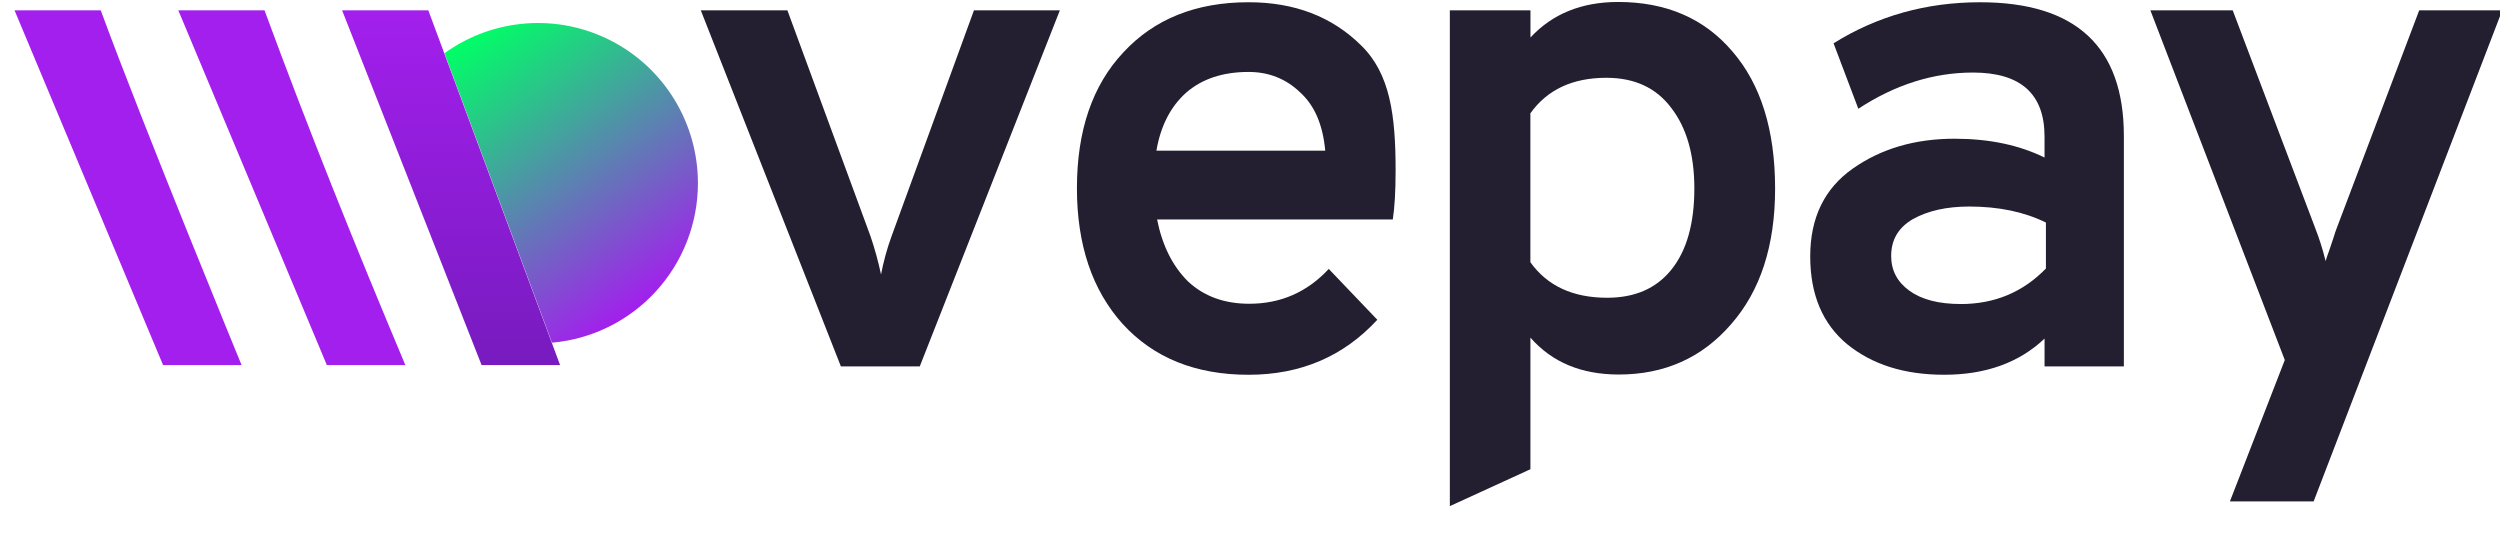 <?xml version="1.0" encoding="UTF-8" standalone="no"?>
<svg
   xmlns:dc="http://purl.org/dc/elements/1.1/"
   xmlns:cc="http://creativecommons.org/ns#"
   xmlns:rdf="http://www.w3.org/1999/02/22-rdf-syntax-ns#"
   xmlns:svg="http://www.w3.org/2000/svg"
   xmlns="http://www.w3.org/2000/svg"
   xmlns:sodipodi="http://sodipodi.sourceforge.net/DTD/sodipodi-0.dtd"
   xmlns:inkscape="http://www.inkscape.org/namespaces/inkscape"
   inkscape:version="1.0rc1 (09960d6f05, 2020-04-09)"
   sodipodi:docname="logo_vepay.svg"
   id="svg20"
   version="1.1"
   fill="none"
   viewBox="0 0 145 31"
   height="31"
   width="145">
  <defs
     id="defs24">
    <linearGradient
       gradientTransform="matrix(1.919,0,0,1.919,-21.306,-19.67)"
       id="paint0_linear"
       x1="31.12"
       y1="19.052"
       x2="25.566"
       y2="11.132"
       gradientUnits="userSpaceOnUse">
      <stop
         stop-color="#A31FED"
         id="stop20" />
      <stop
         offset="1"
         stop-color="#00FF66"
         id="stop22" />
    </linearGradient>
    <linearGradient
       gradientTransform="matrix(1.919,0,0,1.919,-21.306,-19.67)"
       id="paint1_linear"
       x1="24.732"
       y1="21.28"
       x2="24.732"
       y2="10.56"
       gradientUnits="userSpaceOnUse">
      <stop
         stop-color="#771BBF"
         id="stop25" />
      <stop
         offset="1"
         stop-color="#A31FED"
         id="stop27" />
    </linearGradient>
    <linearGradient
       gradientTransform="matrix(1.919,0,0,1.919,-21.306,-19.67)"
       id="paint2_linear"
       x1="3438.52"
       y1="5713.6"
       x2="3438.52"
       y2="2840.64"
       gradientUnits="userSpaceOnUse">
      <stop
         stop-color="#771BBF"
         id="stop30" />
      <stop
         offset="1"
         stop-color="#A31FED"
         id="stop32" />
    </linearGradient>
    <linearGradient
       gradientTransform="matrix(1.919,0,0,1.919,-21.306,-19.67)"
       id="paint3_linear"
       x1="2583.34"
       y1="5713.6"
       x2="2583.34"
       y2="2840.64"
       gradientUnits="userSpaceOnUse">
      <stop
         stop-color="#771BBF"
         id="stop35" />
      <stop
         offset="1"
         stop-color="#A31FED"
         id="stop37" />
    </linearGradient>
  </defs>
  <sodipodi:namedview
     inkscape:current-layer="svg20"
     inkscape:window-maximized="1"
     inkscape:window-y="-8"
     inkscape:window-x="-8"
     inkscape:cy="45.850258"
     inkscape:cx="76.210408"
     inkscape:zoom="3.2551724"
     showgrid="false"
     id="namedview22"
     inkscape:window-height="987"
     inkscape:window-width="1680"
     inkscape:pageshadow="2"
     inkscape:pageopacity="0"
     guidetolerance="10"
     gridtolerance="10"
     objecttolerance="10"
     borderopacity="1"
     bordercolor="#666666"
     pagecolor="#ffffff" />
  <path
     style="stroke-width:1.919"
     inkscape:connector-curvature="0"
     d="M 48.772,21.252 40.646,0.599 h 5.023 l 4.818,13.095 c 0.249,0.729 0.453,1.473 0.613,2.226 0.144,-0.758 0.349,-1.502 0.613,-2.226 L 56.489,0.599 h 4.983 l -8.126,20.653 z"
     fill="#231f30"
     id="path2-7" />
  <path
     style="stroke-width:1.919"
     inkscape:connector-curvature="0"
     d="m 80.945,9.902 c 0,1.185 -0.055,2.127 -0.163,2.828 h -13.67 c 0.299,1.508 0.898,2.706 1.795,3.595 0.925,0.862 2.108,1.293 3.55,1.293 1.823,0 3.36,-0.673 4.611,-2.02 l 2.816,2.948 c -1.958,2.127 -4.447,3.191 -7.467,3.191 -3.074,0 -5.508,-0.983 -7.303,-2.948 -1.768,-1.965 -2.652,-4.59 -2.652,-7.875 0,-3.339 0.898,-5.964 2.693,-7.876 1.795,-1.939 4.216,-2.908 7.263,-2.908 2.666,0 4.842,0.835 6.528,2.504 1.686,1.641 2,4.064 2,7.268 z M 67.07,8.737 h 9.793 C 76.727,7.229 76.237,6.099 75.394,5.345 74.576,4.564 73.584,4.173 72.416,4.173 c -1.496,0 -2.707,0.404 -3.631,1.212 -0.897,0.808 -1.469,1.926 -1.713,3.353 z"
     fill="#231f30"
     id="path4-3" />
  <path
     style="stroke-width:1.919"
     inkscape:connector-curvature="0"
     d="M 84.091,29.355 V 0.599 H 88.767 v 1.575 c 1.274,-1.373 2.969,-2.059 5.083,-2.06 2.792,0 5.001,0.956 6.628,2.868 1.652,1.912 2.478,4.564 2.478,7.957 0,3.312 -0.854,5.937 -2.562,7.876 -1.68,1.938 -3.849,2.907 -6.506,2.907 -2.168,0 -3.876,-0.713 -5.124,-2.14 v 7.633 z M 93.213,17.27 c 1.605,0 2.842,-0.537 3.712,-1.612 0.898,-1.104 1.347,-2.679 1.347,-4.726 0,-1.966 -0.449,-3.527 -1.347,-4.683 -0.869,-1.157 -2.121,-1.736 -3.756,-1.737 -1.959,0 -3.428,0.687 -4.407,2.06 v 8.638 c 0.982,1.373 2.466,2.06 4.452,2.06 z"
     fill="#231f30"
     id="path6-1" />
  <path
     style="stroke-width:1.919"
     inkscape:connector-curvature="0"
     d="m 112.755,21.736 c -2.3,0 -4.175,-0.593 -5.626,-1.777 -1.424,-1.184 -2.136,-2.881 -2.136,-5.089 0,-2.235 0.821,-3.931 2.464,-5.089 1.643,-1.157 3.614,-1.736 5.913,-1.735 1.999,0 3.736,0.364 5.213,1.091 V 7.923 c 0,-2.477 -1.383,-3.715 -4.148,-3.715 -2.3,0 -4.517,0.7 -6.652,2.1 l -1.437,-3.797 c 2.546,-1.587 5.38,-2.38 8.501,-2.38 5.558,0 8.337,2.585 8.337,7.754 v 13.366 h -4.6 v -1.612 c -1.475,1.398 -3.418,2.097 -5.828,2.097 z m 0.971,-4.102 c 1.958,0 3.604,-0.687 4.937,-2.06 v -2.666 c -1.251,-0.619 -2.733,-0.929 -4.446,-0.929 -1.306,0 -2.394,0.242 -3.264,0.727 -0.843,0.484 -1.265,1.198 -1.265,2.14 0,0.835 0.354,1.508 1.061,2.019 0.707,0.511 1.7,0.767 2.977,0.768 z"
     fill="#231f30"
     id="path8-4" />
  <path
     style="stroke-width:1.919"
     inkscape:connector-curvature="0"
     d="M 129.334,29.083 132.518,20.881 124.721,0.599 h 4.776 l 4.776,12.605 c 0.248,0.632 0.453,1.28 0.613,1.939 0.055,-0.189 0.123,-0.391 0.205,-0.606 l 0.245,-0.727 c 0.082,-0.269 0.15,-0.471 0.205,-0.606 L 140.314,0.599 h 4.816 L 134.191,29.083 Z"
     fill="#231f30"
     id="path10-6" />
  <path
     style="fill:url(#paint0_linear);stroke-width:1.919"
     inkscape:connector-curvature="0"
     d="M 40.48,10.623 C 40.479,8.913 40.008,7.236 39.117,5.777 38.226,4.318 36.951,3.134 35.431,2.355 33.911,1.576 32.206,1.231 30.504,1.361 28.801,1.49 27.167,2.087 25.782,3.087 c 1.647,4.429 4.991,13.436 6.234,16.789 2.31,-0.203 4.461,-1.266 6.028,-2.979 1.567,-1.713 2.436,-3.951 2.436,-6.274 z"
     fill="url(#paint0_linear)"
     id="path12-4" />
  <path
     style="fill:url(#paint1_linear);stroke-width:1.919"
     inkscape:connector-curvature="0"
     d="M 24.841,0.599 H 19.842 l 8.09,20.576 h 4.553 c 0,0 -7.643,-20.583 -7.643,-20.576 z"
     fill="url(#paint1_linear)"
     id="path14-6" />
  <path
     style="fill:url(#paint2_linear);stroke-width:1.919"
     inkscape:connector-curvature="0"
     d="m 10.342,0.599 8.616,20.576 h 4.553 C 20.675,14.44 17.863,7.456 15.342,0.599 Z"
     fill="url(#paint2_linear)"
     id="path16-4" />
  <path
     style="fill:url(#paint3_linear);stroke-width:1.919"
     inkscape:connector-curvature="0"
     d="m 0.843,0.599 8.616,20.576 h 4.553 c 0,0 -5.647,-13.719 -8.169,-20.576 z"
     fill="url(#paint3_linear)"
     id="path18-9" />
</svg>
